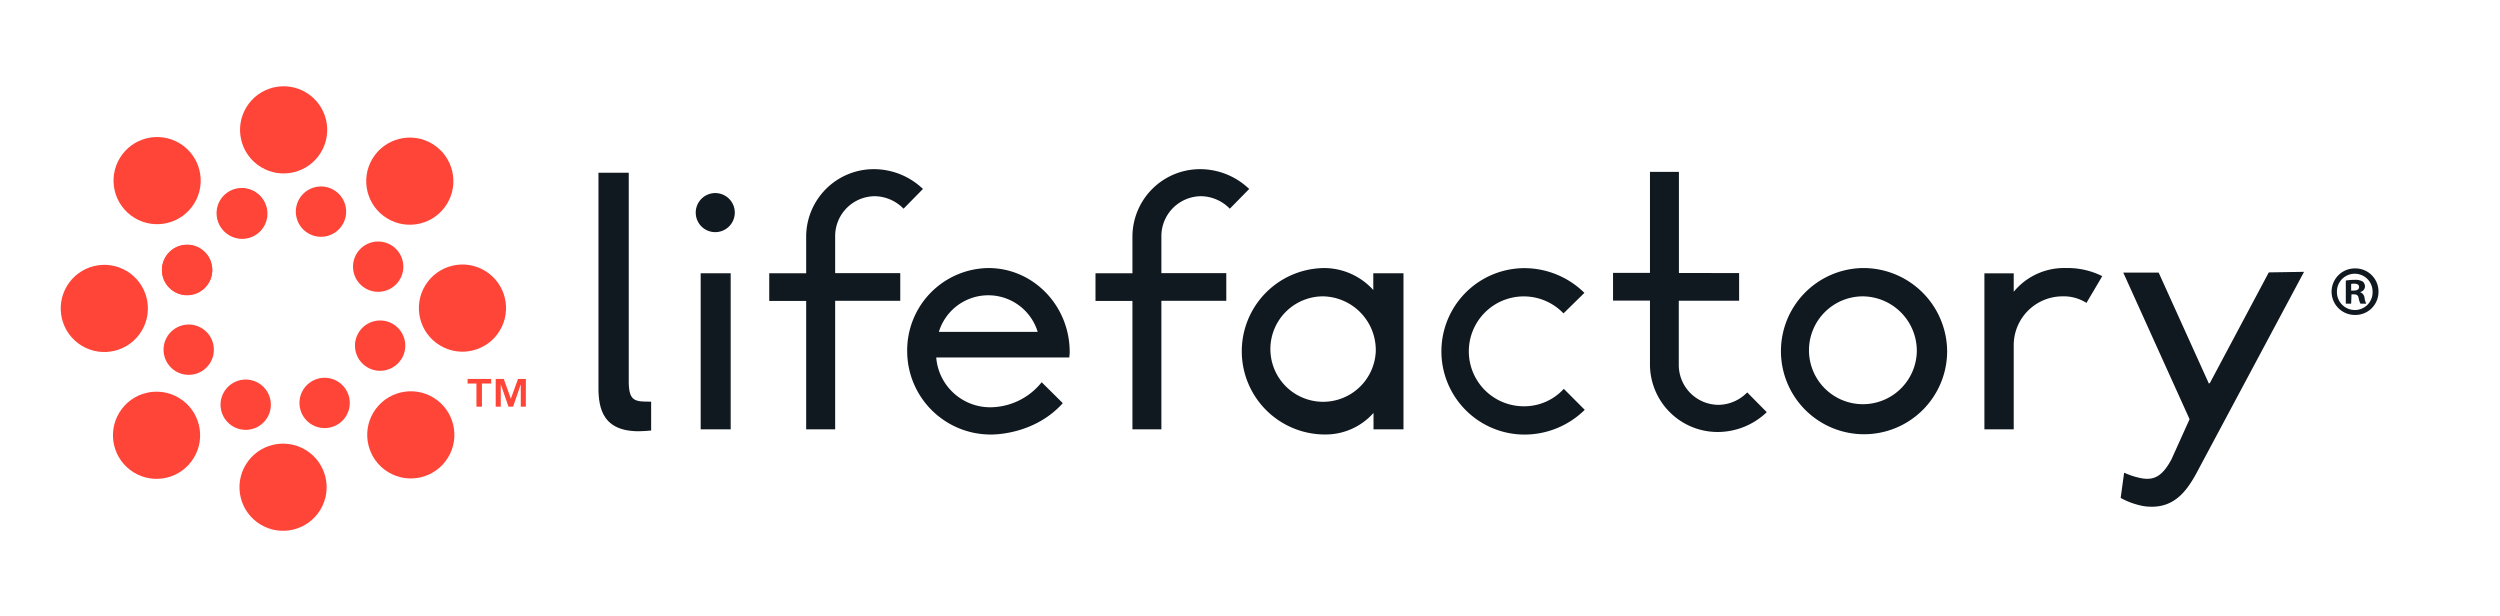 <svg id="Layer_1" data-name="Layer 1" xmlns="http://www.w3.org/2000/svg" viewBox="0 0 541.51 133.52"><defs><style>.cls-1{fill:#101820;}.cls-2{fill:#ff4438;}</style></defs><title>Artboard 1</title><path class="cls-1" d="M136.19,82.89V37.41h-6.56V83c-.07,4.43.21,10.41,8.7,10.41.93,0,1.86-.08,2.71-.16V87C137.62,87,136.26,87,136.19,82.89Z"></path><path class="cls-1" d="M491.48,59h-.05L478.69,82.93l-.23.17-10.86-24,0-.05h-7.69L474.27,90.8l-3.91,8.67c-1.77,3.32-3.35,4.24-5.26,4.24a6.84,6.84,0,0,1-1.08-.09,15.77,15.77,0,0,1-3.83-1.2l-.1,0-.74,5.4v.06l.05,0a16.16,16.16,0,0,0,5,1.76,12.67,12.67,0,0,0,1.69.12c5.42,0,8-4,10.31-8.47L499,59l.07-.12Z"></path><path class="cls-1" d="M155,42a4.06,4.06,0,1,1-4.14,4.06A4.05,4.05,0,0,1,155,42Zm-3.08,17.37h6.16V92.81h-6.16Z"></path><path class="cls-1" d="M155,50.28a4.23,4.23,0,1,0-4.3-4.23A4.22,4.22,0,0,0,155,50.28Zm0-8.12a3.89,3.89,0,1,1-4,3.89A3.89,3.89,0,0,1,155,42.16Z"></path><path class="cls-1" d="M151.77,93h6.5V59.19h-6.5Zm.34-33.46h5.82V92.64h-5.82Z"></path><path class="cls-1" d="M199.79,40.81a15.42,15.42,0,0,0-10.57-4.17,14.65,14.65,0,0,0-14.6,14.67v7.88h-8v6h8V93h6.28V65.16H195v-6H180.9v-8.1a8.64,8.64,0,0,1,8.7-8.56,8.89,8.89,0,0,1,6,2.59l.12.11,4.22-4.3Z"></path><path class="cls-1" d="M214.11,58.06a17.82,17.82,0,0,0-17.61,18,18.08,18.08,0,0,0,18.06,18.06h.16c1.29,0,9.53-.26,15.38-6.68l.1-.12-4.44-4.4-.13-.13-.12.15a14.35,14.35,0,0,1-11.1,5.28,11.73,11.73,0,0,1-11.62-10.79h28.83l0-.15a8.54,8.54,0,0,0,.08-1C231.72,66.23,223.82,58.06,214.11,58.06ZM203.36,71.89a11.19,11.19,0,0,1,21.41,0Z"></path><path class="cls-1" d="M270.45,40.81a15.4,15.4,0,0,0-10.56-4.17,14.65,14.65,0,0,0-14.6,14.67v7.88h-8v6h8V93h6.27V65.16h14.06v-6H251.56v-8.1a8.65,8.65,0,0,1,8.71-8.56,8.88,8.88,0,0,1,6,2.59l.12.11,4.22-4.3Z"></path><path class="cls-1" d="M297.46,59.19v3.63A14.42,14.42,0,0,0,287,58.06a18,18,0,1,0,0,36.05,13.87,13.87,0,0,0,10.51-4.67V93H304V59.19ZM298,76.12a11.42,11.42,0,1,1-11.4-11.93A11.65,11.65,0,0,1,298,76.12Z"></path><path class="cls-1" d="M338.85,84.35l-.12-.12-.12.12A11.58,11.58,0,0,1,330.24,88a11.9,11.9,0,1,1,8.3-20.24l.12.12,4.53-4.45-.13-.12a18.57,18.57,0,0,0-12.82-5.23,18,18,0,1,0,0,36.05,18.63,18.63,0,0,0,12.9-5.24l.12-.12Z"></path><path class="cls-1" d="M403.47,58.06a18,18,0,1,0,18.29,18.06A18.15,18.15,0,0,0,403.47,58.06Zm11.72,18.06a11.68,11.68,0,1,1-11.72-11.93A11.81,11.81,0,0,1,415.19,76.12Z"></path><path class="cls-1" d="M455.18,59.73a16.7,16.7,0,0,0-7.67-1.67,14.12,14.12,0,0,0-11.33,5.14v-4h-6.35V93h6.35V74.92a10.59,10.59,0,0,1,10.43-10.73,9.19,9.19,0,0,1,5.18,1.33l.15.08L455.25,60l.1-.16Z"></path><path class="cls-1" d="M378.46,85l-.12.11a8.83,8.83,0,0,1-6,2.58,8.64,8.64,0,0,1-8.71-8.55v-14h13.07v-6H363.66V37.23h-6.27V59.11h-8v6h8V78.89A14.65,14.65,0,0,0,372,93.57a15.39,15.39,0,0,0,10.57-4.18l.12-.11Z"></path><path class="cls-1" d="M515.19,63.15a5,5,0,0,1-5.12,5.07,5,5,0,1,1,0-10.08A5,5,0,0,1,515.19,63.15Zm-9,0a3.88,3.88,0,0,0,3.91,4,3.83,3.83,0,0,0,3.81-4,3.86,3.86,0,1,0-7.72,0Zm3.08,2.62h-1.16v-5a10.32,10.32,0,0,1,1.92-.15,3.14,3.14,0,0,1,1.74.36,1.38,1.38,0,0,1,.49,1.1,1.27,1.27,0,0,1-1,1.16v.06a1.48,1.48,0,0,1,.91,1.22,3.67,3.67,0,0,0,.37,1.25h-1.25a3.93,3.93,0,0,1-.4-1.22c-.09-.55-.4-.79-1-.79h-.55Zm0-2.83h.55c.64,0,1.16-.22,1.16-.74s-.33-.76-1.07-.76a2.84,2.84,0,0,0-.64.06Z"></path><circle class="cls-2" cx="52.36" cy="46.17" r="5.45" transform="translate(-13.29 69.9) rotate(-61.28)"></circle><circle class="cls-2" cx="69.52" cy="45.84" r="5.45" transform="translate(-4.08 84.78) rotate(-61.28)"></circle><circle class="cls-2" cx="81.91" cy="57.76" r="5.45" transform="translate(-8.1 101.84) rotate(-61.28)"></circle><circle class="cls-2" cx="82.34" cy="74.87" r="5.45" transform="translate(-22.89 111.1) rotate(-61.28)"></circle><circle class="cls-2" cx="70.32" cy="87.27" r="5.45" transform="translate(-40.01 107.01) rotate(-61.28)"></circle><circle class="cls-2" cx="53.22" cy="87.66" r="5.45" transform="translate(-49.23 92.21) rotate(-61.28)"></circle><circle class="cls-2" cx="40.88" cy="75.74" r="5.45" transform="translate(-45.19 75.2) rotate(-61.28)"></circle><circle class="cls-2" cx="40.53" cy="58.51" r="5.45" transform="translate(-30.26 65.94) rotate(-61.28)"></circle><circle class="cls-2" cx="40.53" cy="58.44" r="5.45" transform="translate(-30.2 65.9) rotate(-61.28)"></circle><circle class="cls-2" cx="52.48" cy="46.28" r="5.45" transform="translate(-13.33 70.07) rotate(-61.28)"></circle><circle class="cls-2" cx="88.77" cy="39.23" r="9.44" transform="translate(9.08 94.64) rotate(-58.65)"></circle><circle class="cls-2" cx="100.17" cy="66.74" r="9.44" transform="translate(-8.94 117.56) rotate(-58.65)"></circle><circle class="cls-2" cx="88.98" cy="94.19" r="9.44" transform="translate(-37.75 121.18) rotate(-58.65)"></circle><circle class="cls-2" cx="61.31" cy="105.53" r="9.44" transform="translate(-60.71 102.99) rotate(-58.65)"></circle><circle class="cls-2" cx="33.91" cy="94.28" r="9.44" transform="translate(-64.25 74.19) rotate(-58.65)"></circle><circle class="cls-2" cx="22.6" cy="66.81" r="9.44" transform="translate(-46.22 51.35) rotate(-58.65)"></circle><circle class="cls-2" cx="34.03" cy="39.12" r="9.44" transform="translate(-17.08 47.83) rotate(-58.65)"></circle><circle class="cls-2" cx="61.43" cy="28.12" r="9.44" transform="translate(5.46 65.96) rotate(-58.65)"></circle><path class="cls-2" d="M101.28,83.08v-1h5.11v1h-2v5h-1.19v-5Zm7.84-1,1.53,4.29,1.55-4.29h1.7v6h-1.1V83.24l-1.66,4.84h-1l-1.67-4.84v4.84h-1.1v-6Z"></path></svg>
